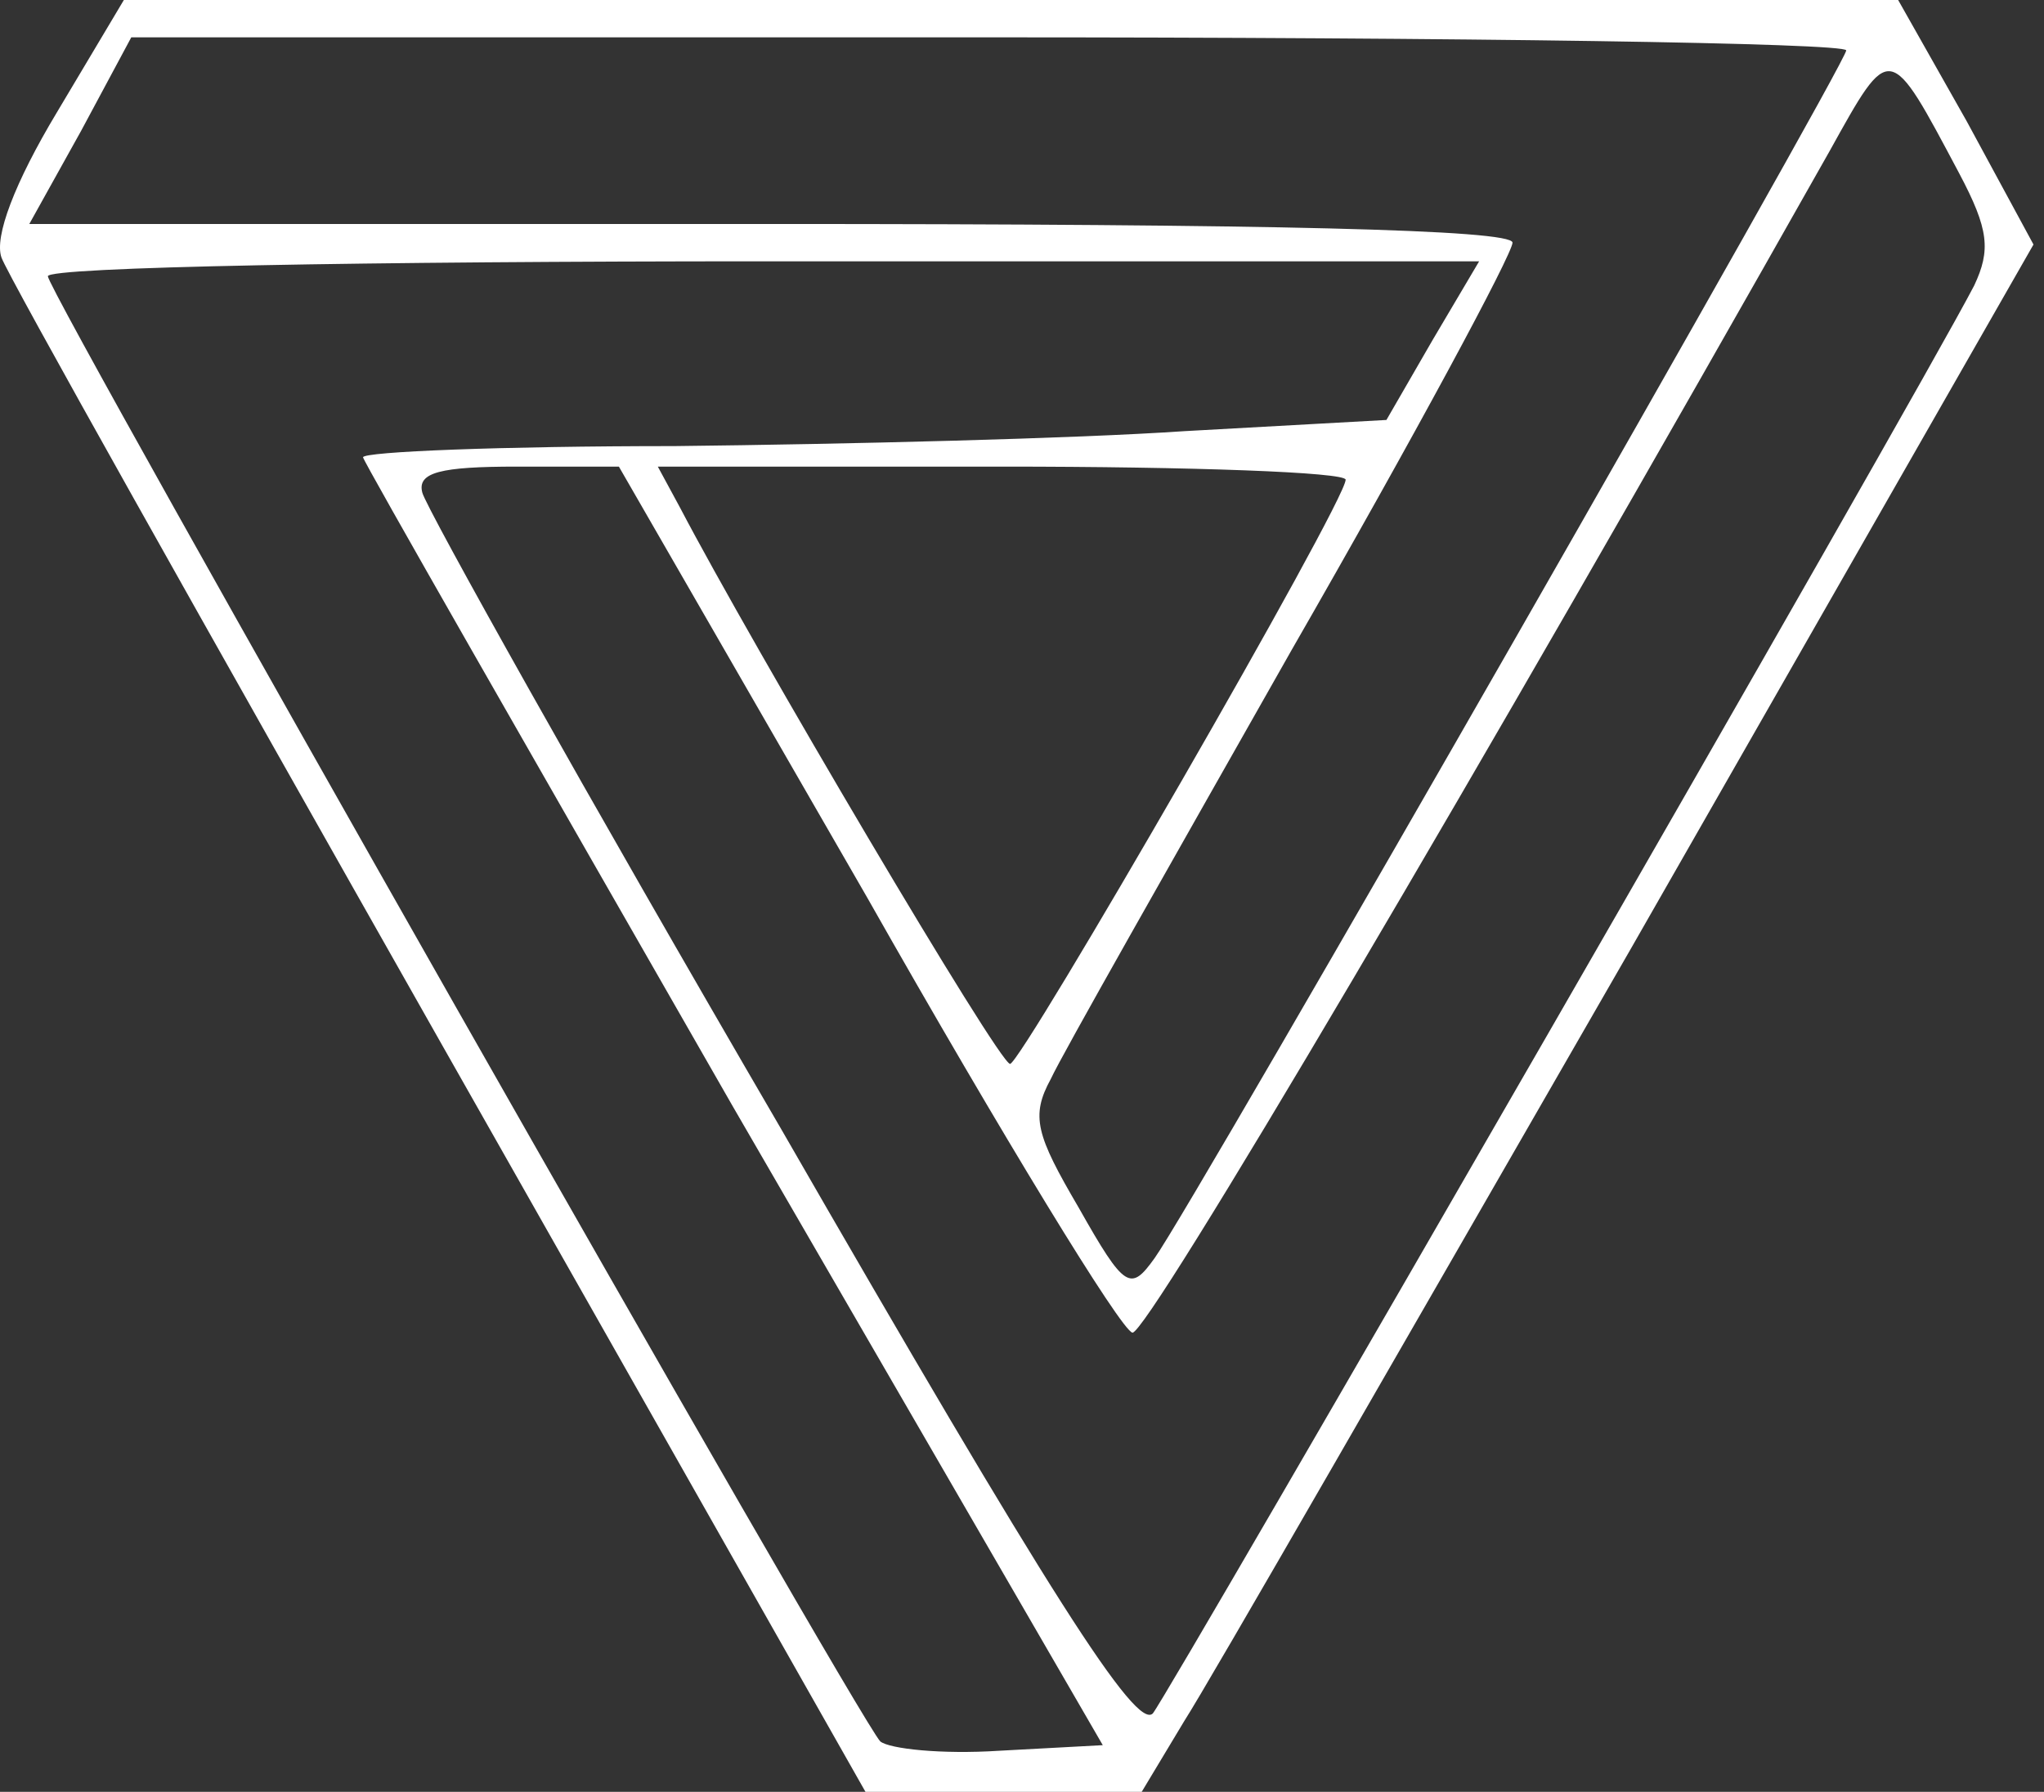 <svg width="146" height="128" viewBox="0 0 146 128" fill="none" xmlns="http://www.w3.org/2000/svg">
<rect x="0" y="0" width="146" height="128" fill="#333333" stroke="none"/>
<path d="M4.08 8C1.034 13.067 -0.423 16.933 0.107 18.4C0.504 19.6 14.674 44.8 31.36 74.267L61.819 128H71.751H81.551L84.597 122.933C86.318 120.267 100.621 95.333 116.512 67.733L145.249 17.467L140.482 8.667L135.582 -6.67572e-06H72.281H8.847L4.08 8ZM131.874 3.6C131.874 4.533 85.259 86 82.478 89.867C80.756 92.267 80.359 92.133 77.048 86.267C74.002 81.067 73.605 79.733 75.062 77.067C75.856 75.333 83.67 61.6 92.278 46.4C101.018 31.2 108.037 18.133 108.037 17.333C108.037 16.4 90.689 16 55.065 16H2.093L5.801 9.333L9.377 2.667H70.692C104.329 2.667 131.874 3.067 131.874 3.6ZM139.952 12.4C142.071 16.4 142.203 17.867 141.012 20.4C136.641 28.8 83.537 120.933 82.345 122.4C81.154 123.6 75.062 114.133 55.727 80.533C41.822 56.667 30.433 36.267 30.168 35.2C29.771 33.733 31.493 33.333 36.922 33.333H44.206L61.951 64.133C71.619 81.2 80.094 95.067 80.889 95.2C81.948 95.333 105.388 55.6 130.682 10.8C135.052 2.933 134.92 2.933 139.952 12.4ZM102.342 24.267L99.031 30L84.597 30.8C76.783 31.333 60.362 31.733 48.179 31.867C35.863 31.867 25.931 32.267 25.931 32.667C25.931 32.933 37.849 53.733 52.284 78.933L78.77 124.667L71.354 125.067C67.249 125.333 63.541 124.933 62.878 124.4C61.289 122.8 3.418 20.933 3.418 19.733C3.418 19.067 26.46 18.667 54.535 18.667H105.653L102.342 24.267ZM96.118 34.267C96.118 35.867 72.943 76 72.148 76C71.354 76 53.741 46.133 48.576 36.267L46.987 33.333H71.619C85.126 33.333 96.118 33.733 96.118 34.267Z" fill="white"/>
</svg>
